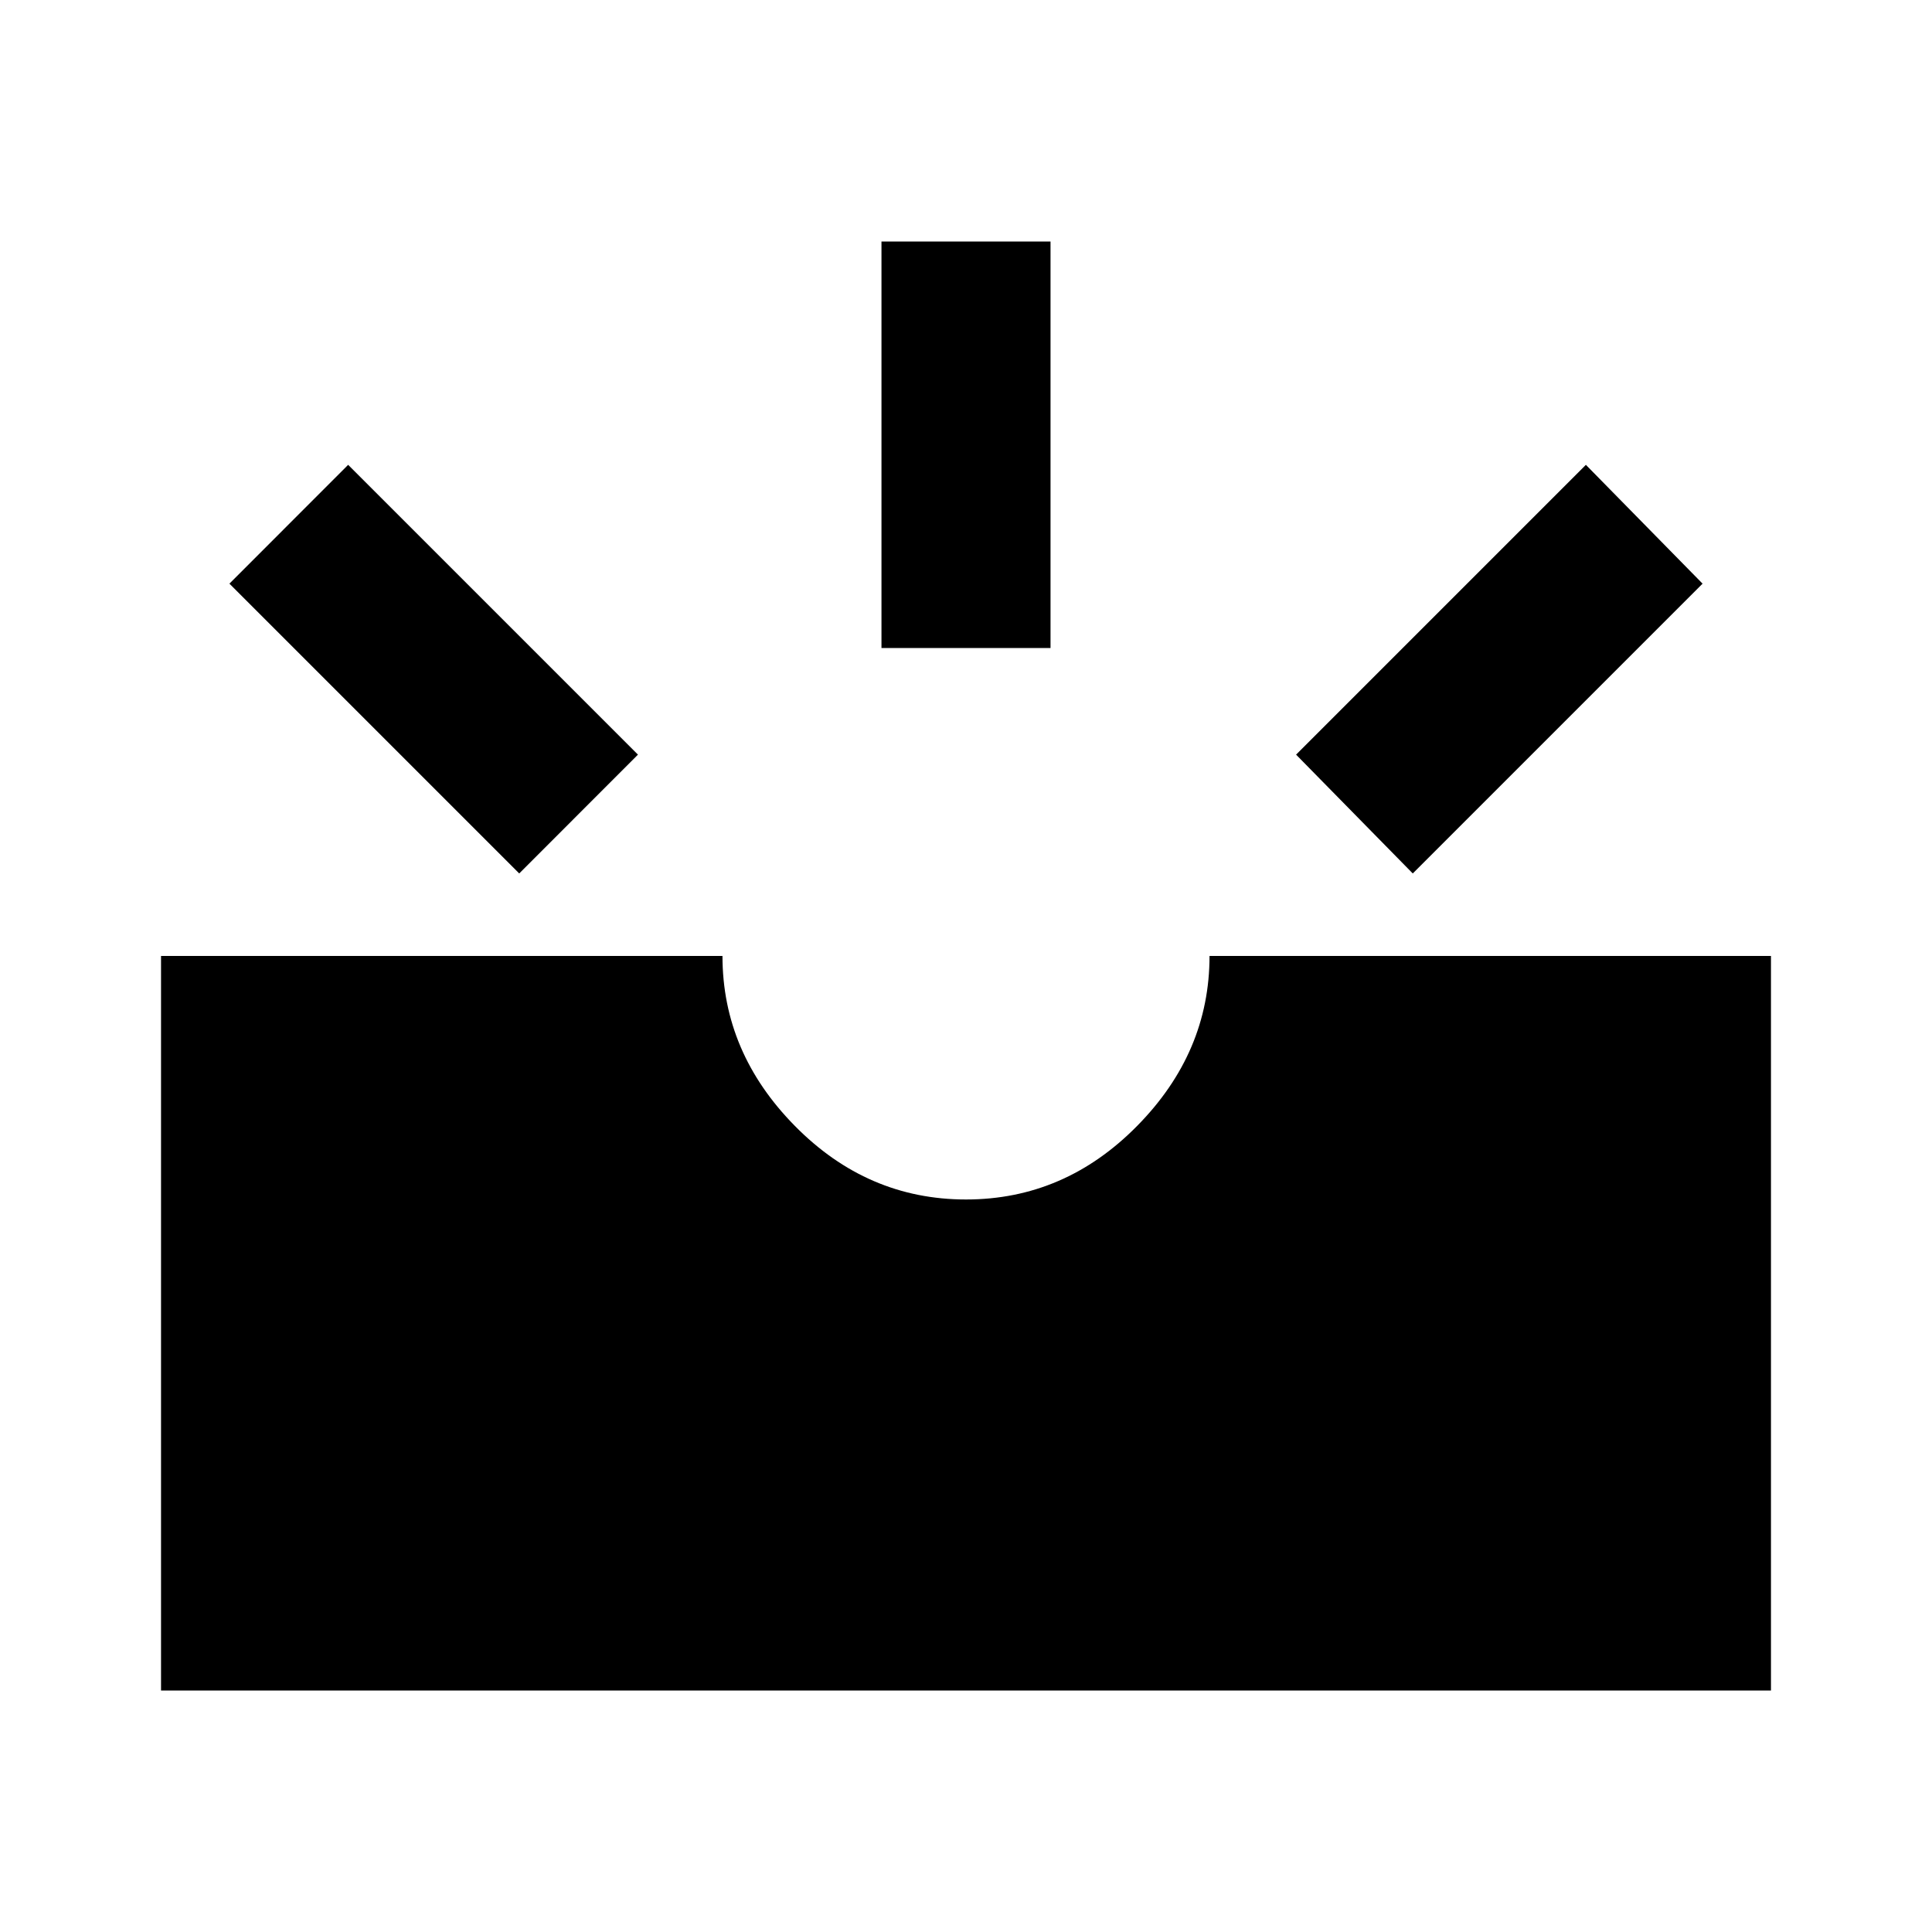 <svg xmlns="http://www.w3.org/2000/svg" height="20" width="20"><path d="M14.625 9.042 13.417 7.812 16.417 4.812 17.625 6.042ZM9.125 6.708V2.5H10.875V6.708ZM5.375 9.042 2.375 6.042 3.604 4.812 6.604 7.812ZM1.667 17.5V9.896H7.479Q7.479 10.896 8.229 11.656Q8.979 12.417 10 12.417Q11.021 12.417 11.771 11.656Q12.521 10.896 12.521 9.896H18.333V17.5Z"/></svg>